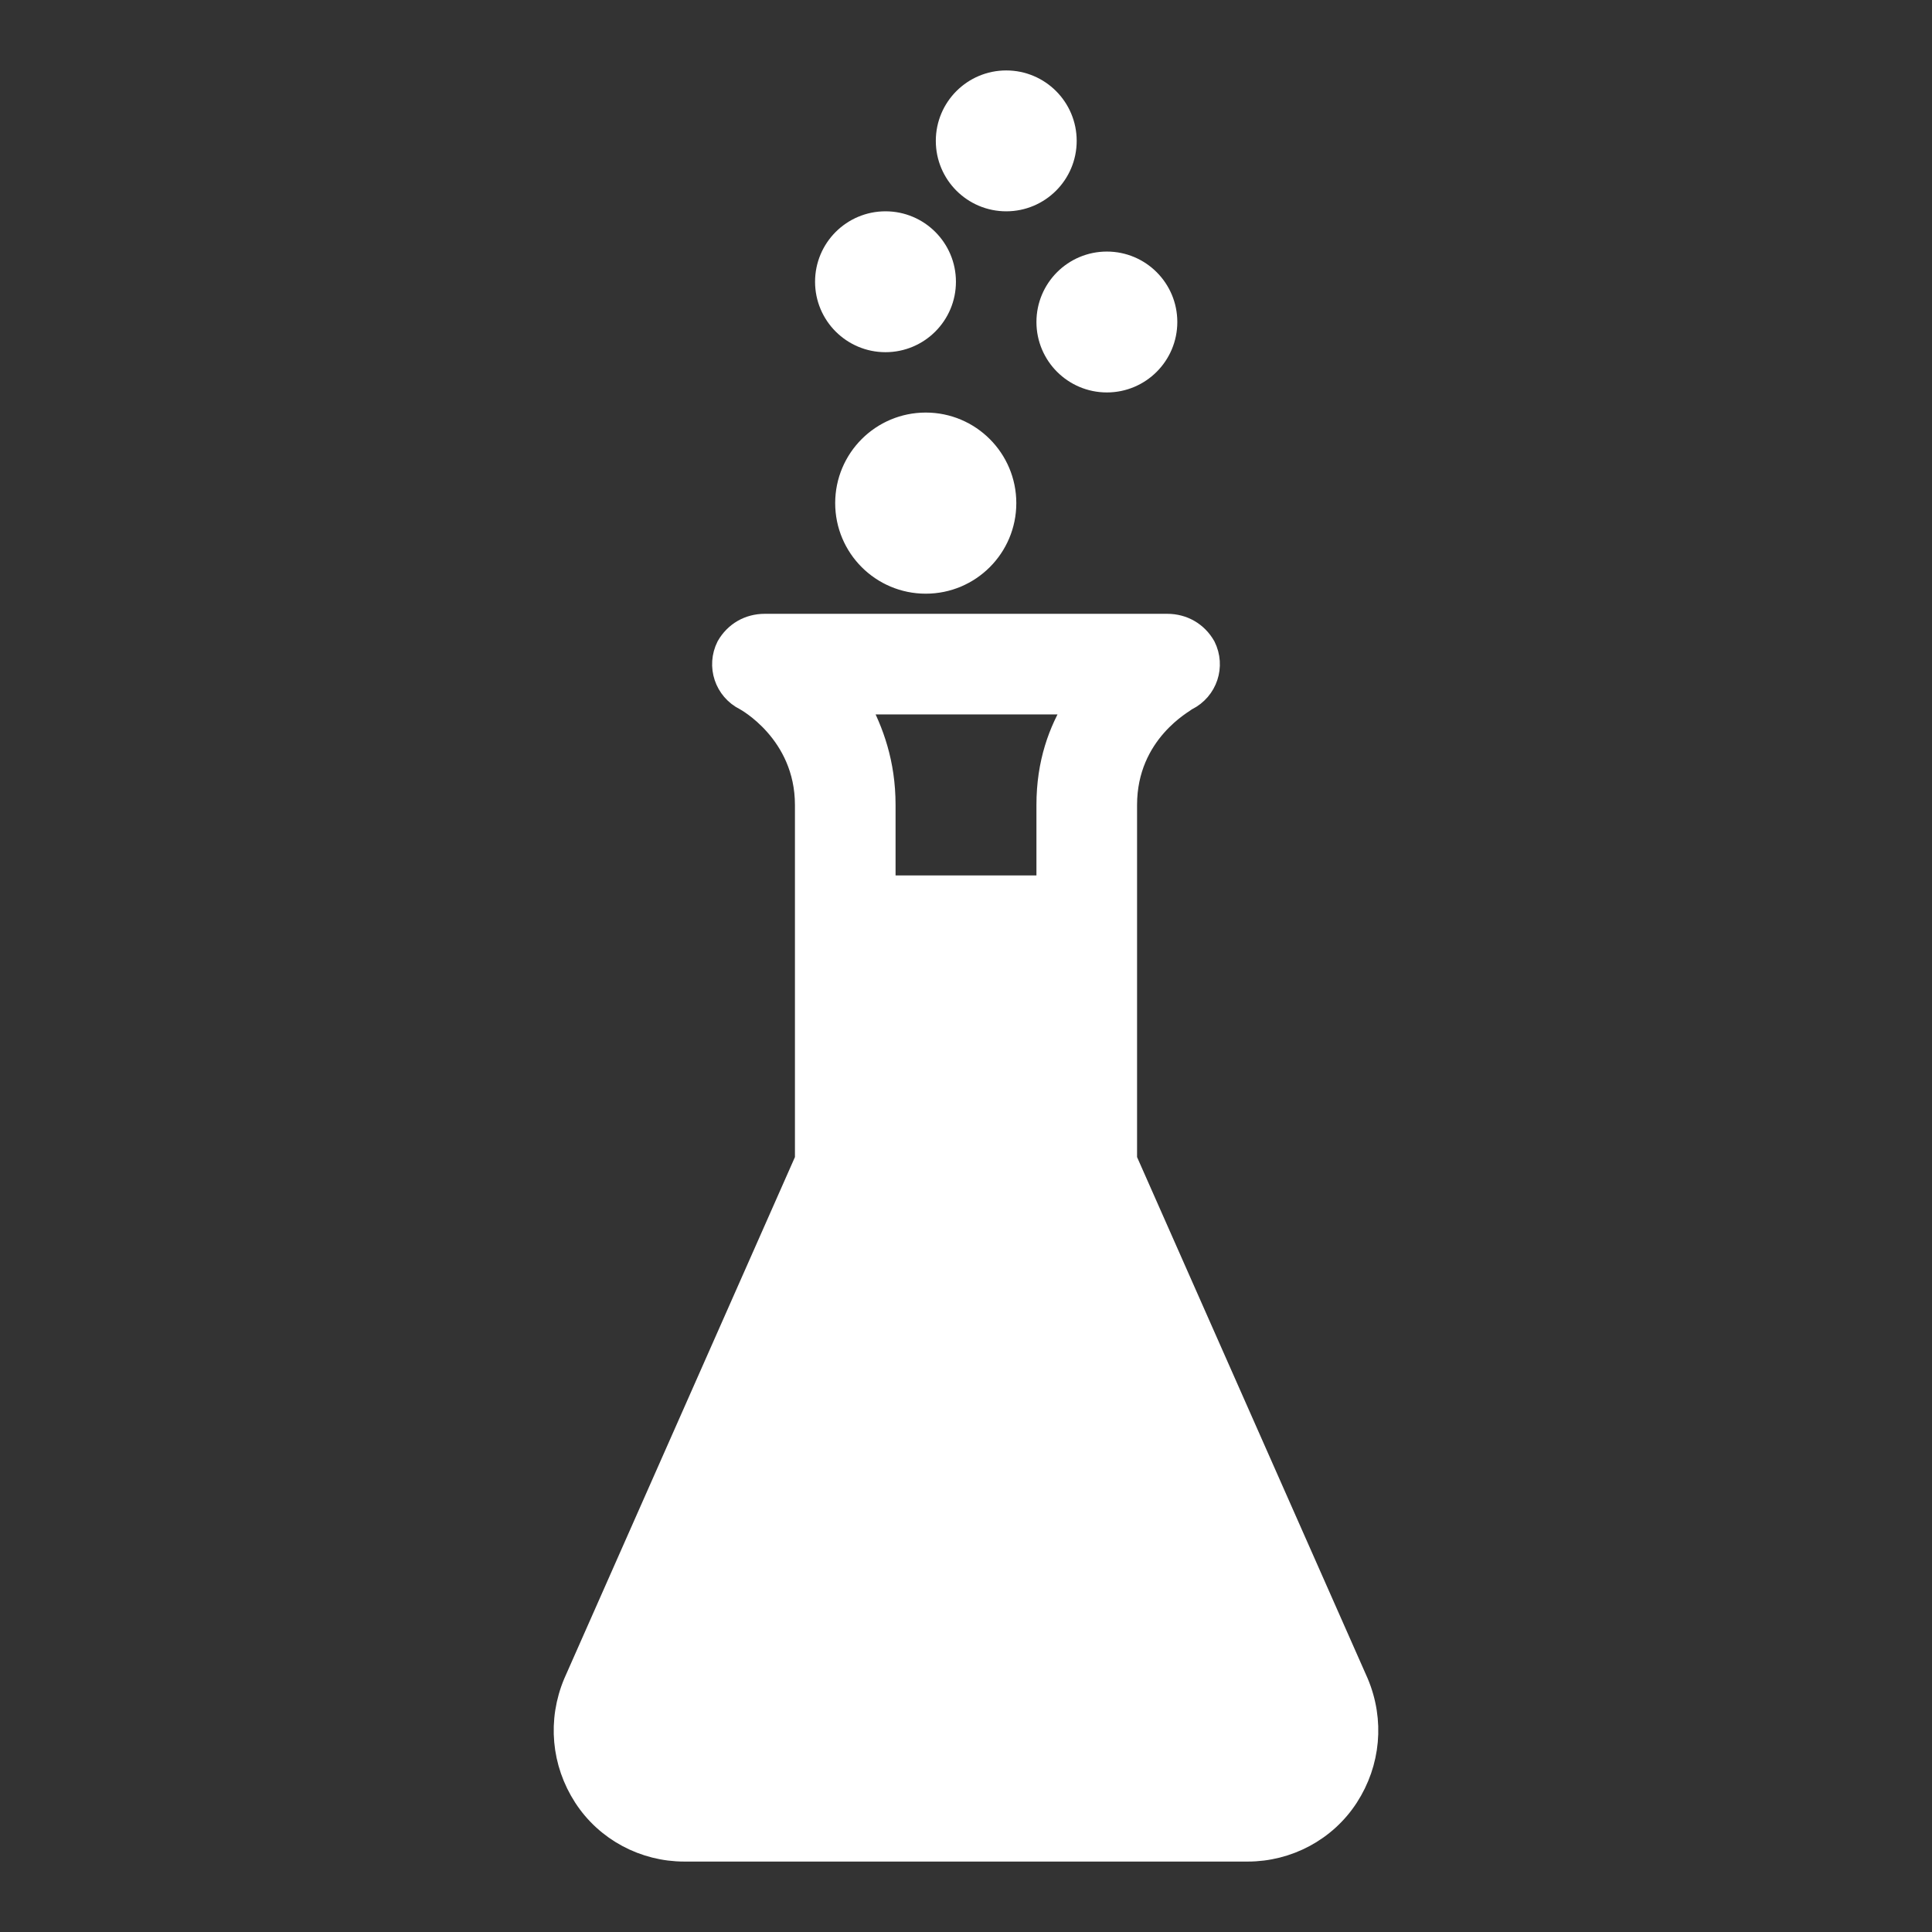 <svg width="96" height="96" xmlns="http://www.w3.org/2000/svg" xmlns:xlink="http://www.w3.org/1999/xlink" xml:space="preserve" overflow="hidden"><rect width="100%" height="100%" fill="#333333" stroke="none"/><g><path d="M53 7C53 8.657 51.657 10 50 10 48.343 10 47 8.657 47 7 47 5.343 48.343 4 50 4 51.657 4 53 5.343 53 7Z" stroke="#FFFFFF" fill="#FFFFFF"/><path d="M58 16C58 17.657 56.657 19 55 19 53.343 19 52 17.657 52 16 52 14.343 53.343 13 55 13 56.657 13 58 14.343 58 16Z" stroke="#FFFFFF" fill="#FFFFFF"/><path d="M47 14C47 15.657 45.657 17 44 17 42.343 17 41 15.657 41 14 41 12.343 42.343 11 44 11 45.657 11 47 12.343 47 14Z" stroke="#FFFFFF" fill="#FFFFFF"/><path d="M50 25C50 27.209 48.209 29 46 29 43.791 29 42 27.209 42 25 42 22.791 43.791 21 46 21 48.209 21 50 22.791 50 25Z" stroke="#FFFFFF" fill="#FFFFFF"/><path d="M67.5 83.6 56 57.6 56 40C56 36.4 58.9 34.9 59 34.8 60 34.3 60.4 33.1 59.9 32.1 59.5 31.4 58.8 31 58 31L58 31 38 31 38 31C37.2 31 36.5 31.4 36.1 32.1 35.6 33.1 36 34.3 37 34.8 37 34.8 40 36.4 40 40L40 57.6 28.5 83.6C27.7 85.5 27.9 87.6 29 89.3 30.1 91 32 92 34 92L62 92C64 92 65.9 91 67 89.3 68.1 87.6 68.3 85.5 67.5 83.6ZM52 40 52 44 44 44 44 40C44 37.9 43.4 36.3 42.7 35L53.4 35C52.6 36.3 52 37.9 52 40Z" stroke="#FFFFFF" fill="#FFFFFF"/></g></svg>